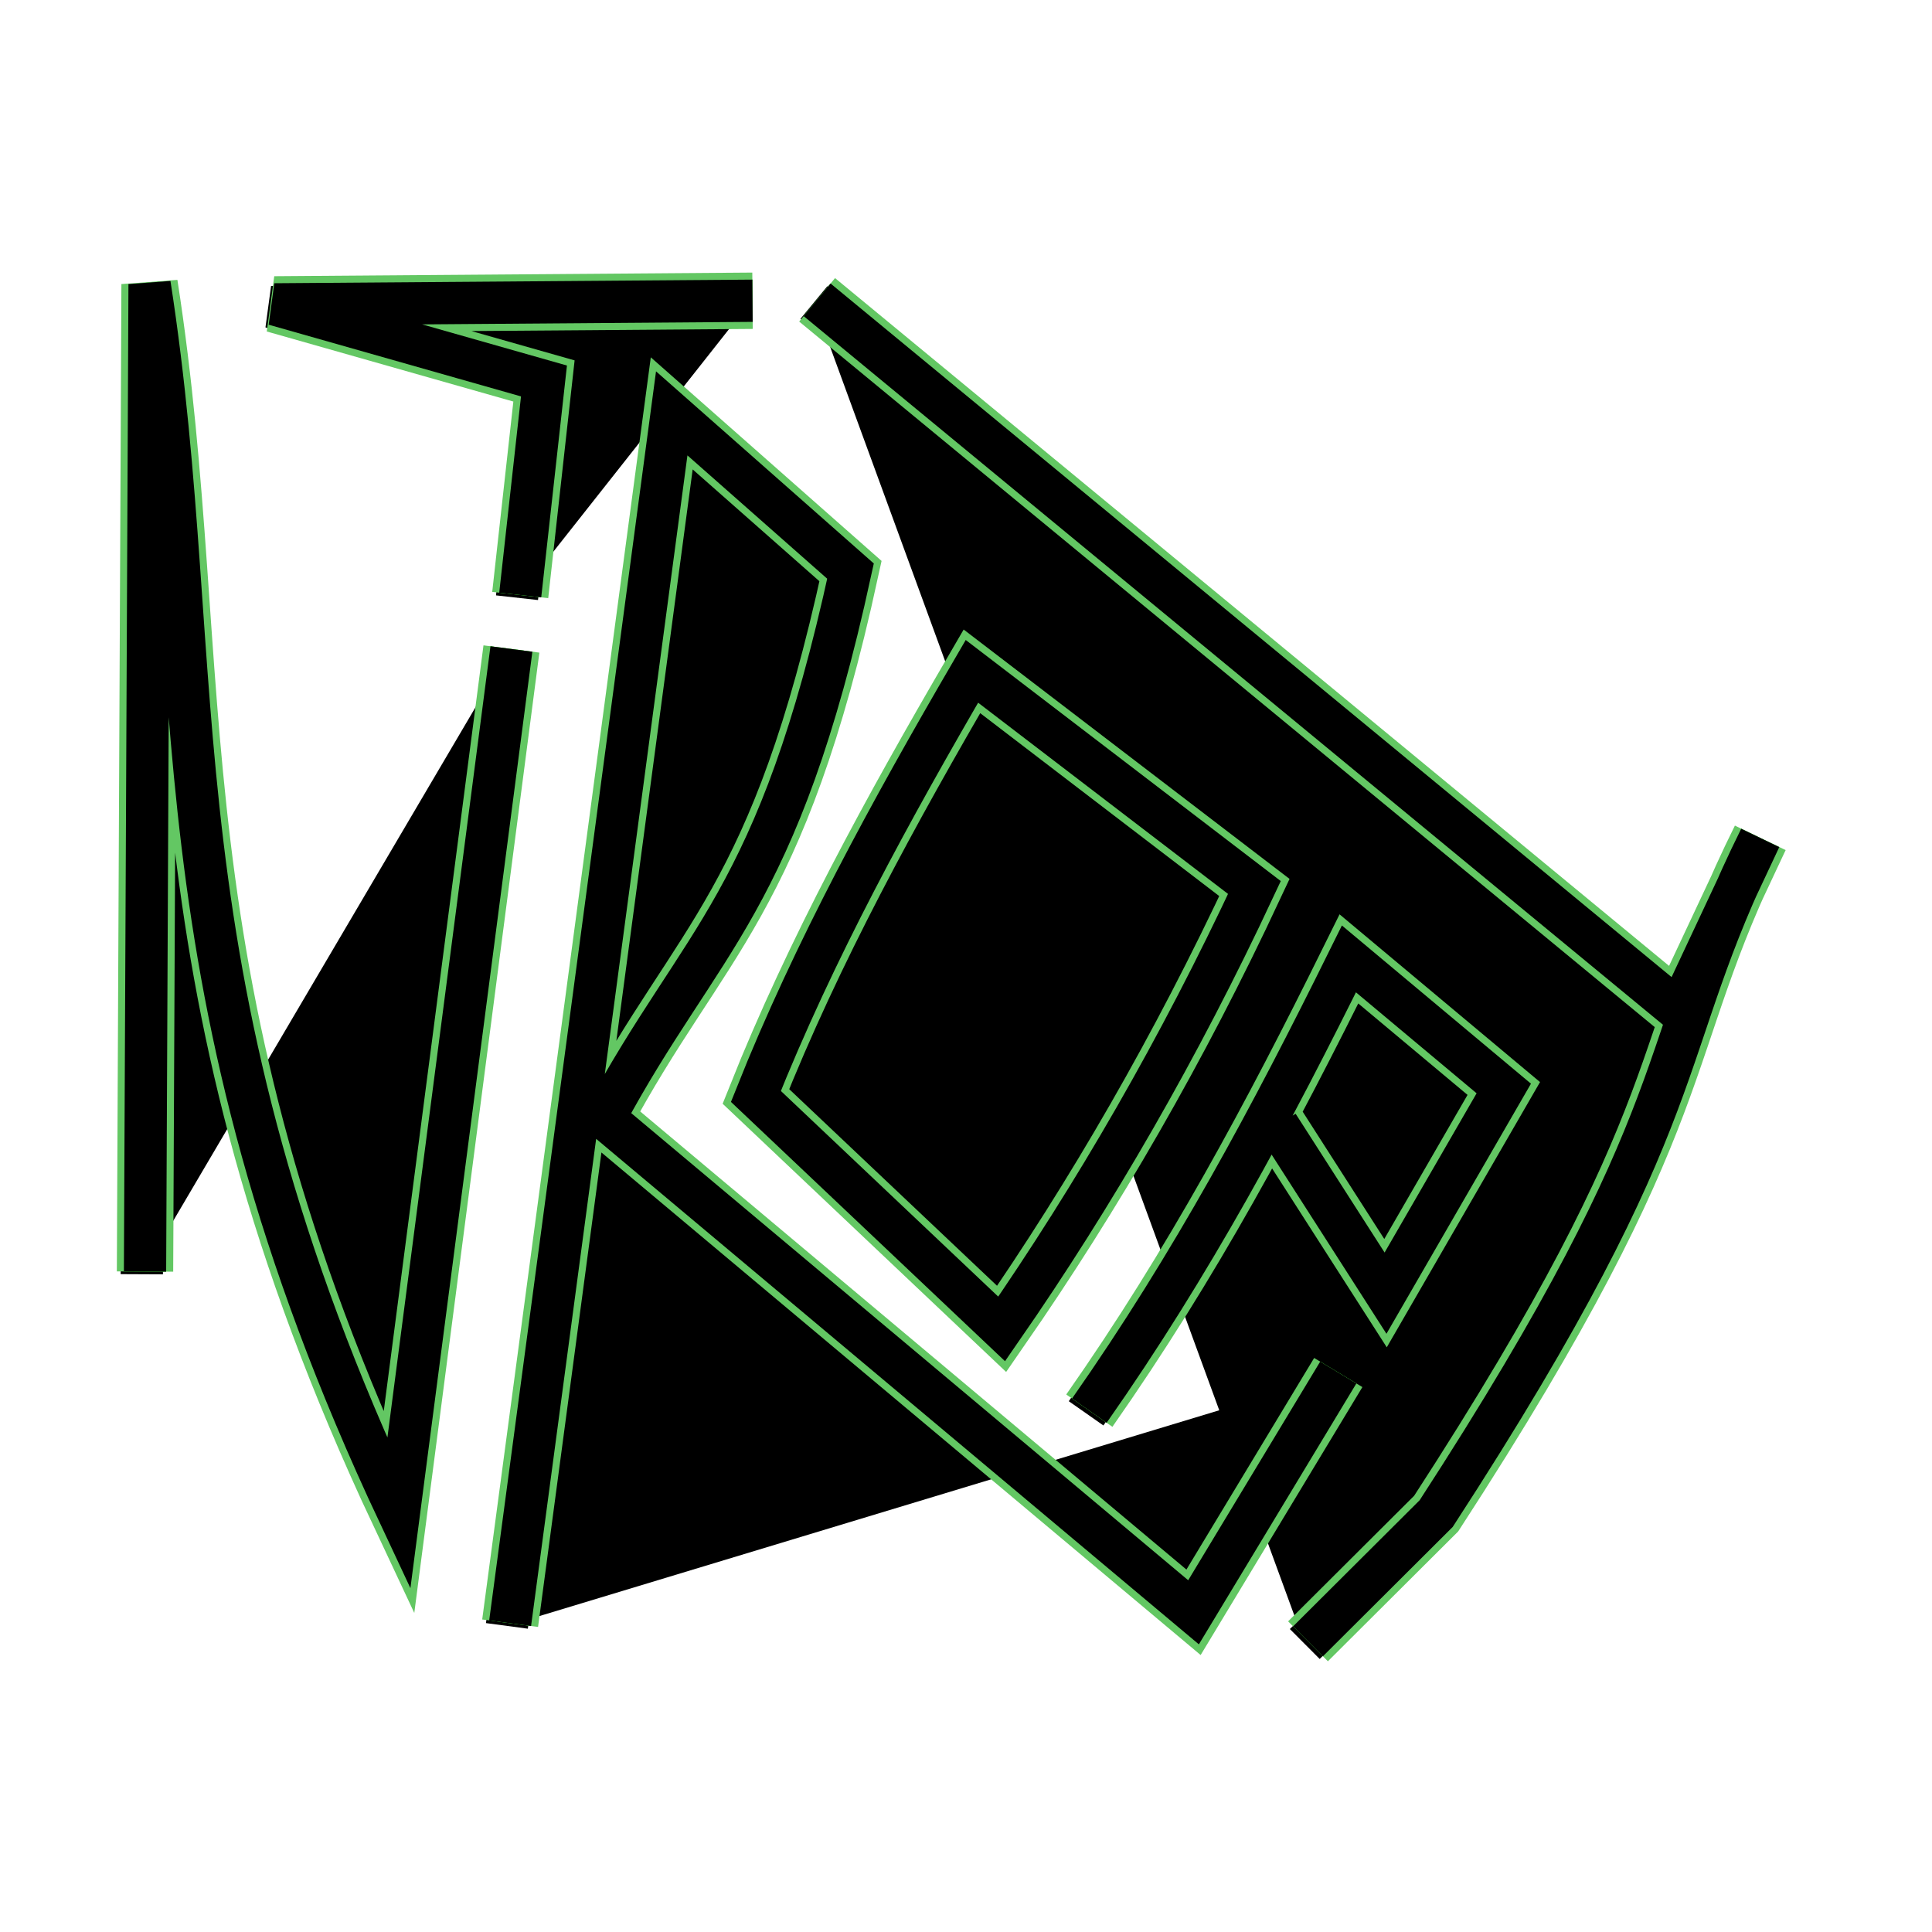 <?xml version="1.0" encoding="UTF-8" standalone="no"?>
<!-- Created with Inkscape (http://www.inkscape.org/) -->

<svg
   xmlns:osb="http://www.openswatchbook.org/uri/2009/osb"
   xmlns:dc="http://purl.org/dc/elements/1.1/"
   xmlns:cc="http://creativecommons.org/ns#"
   xmlns:rdf="http://www.w3.org/1999/02/22-rdf-syntax-ns#"
   xmlns:svg="http://www.w3.org/2000/svg"
   xmlns="http://www.w3.org/2000/svg"
   xmlns:sodipodi="http://sodipodi.sourceforge.net/DTD/sodipodi-0.dtd"
   xmlns:inkscape="http://www.inkscape.org/namespaces/inkscape"
   width="48px"
   height="48px"
   id="svg2985"
   version="1.1"
   inkscape:version="0.48.5 r10040"
   sodipodi:docname="Ntropy1.svg">
  <defs
     id="defs2987">
    <linearGradient
       id="linearGradient4835"
       osb:paint="solid">
      <stop
         style="stop-color:#a7f2a7;stop-opacity:1;"
         offset="0"
         id="stop4837" />
    </linearGradient>
    <filter
       inkscape:collect="always"
       id="filter4843">
      <feGaussianBlur
         inkscape:collect="always"
         stdDeviation="0.923"
         id="feGaussianBlur4845" />
    </filter>
    <filter
       inkscape:collect="always"
       id="filter5562">
      <feGaussianBlur
         inkscape:collect="always"
         stdDeviation="0.554"
         id="feGaussianBlur5564" />
    </filter>
  </defs>
  <sodipodi:namedview
     id="base"
     pagecolor="#ffffff"
     bordercolor="#666666"
     borderopacity="1.0"
     inkscape:pageopacity="0"
     inkscape:pageshadow="2"
     inkscape:zoom="12.910546"
     inkscape:cx="22.28036"
     inkscape:cy="23.613773"
     inkscape:current-layer="g4776"
     showgrid="false"
     inkscape:grid-bbox="true"
     inkscape:document-units="px"
     inkscape:snap-grids="false"
     showguides="true"
     inkscape:guide-bbox="true"
     inkscape:window-width="1366"
     inkscape:window-height="712"
     inkscape:window-x="0"
     inkscape:window-y="27"
     inkscape:window-maximized="1">
    <inkscape:grid
       type="xygrid"
       id="grid3761"
       empspacing="5"
       visible="true"
       enabled="true"
       snapvisiblegridlinesonly="true" />
  </sodipodi:namedview>
  <g
     inkscape:groupmode="layer"
     id="layer3"
     inkscape:label="background"
     style="display:none">
    <rect
       style="fill:#a8ffa8;fill-opacity:1;stroke:none"
       id="rect4813"
       width="45.016"
       height="39.307"
       x="0.497"
       y="4.639" />
  </g>
  <g
     id="layer1"
     inkscape:label="shapes"
     inkscape:groupmode="layer"
     style="display:inline">
    <g
       id="g4707"
       style="fill:#000000;fill-opacity:1;filter:url(#filter5562)">
      <path
         sodipodi:nodetypes="cccc"
         inkscape:connector-curvature="0"
         id="path3763"
         d="M 3.523,31.658 3.636,7.128 c 1.522,9.776 -0.072,17.214 6.192,30.547 l 2.798,-21.484"
         style="fill:#000000;stroke:#000000;stroke-width:1.05px;stroke-linecap:butt;stroke-linejoin:miter;stroke-opacity:1;fill-opacity:1" />
      <path
         sodipodi:nodetypes="cccc"
         inkscape:connector-curvature="0"
         id="path3765"
         d="M 12.845,14.85 13.435,9.532 6.739,7.629 18.616,7.539"
         style="fill:#000000;stroke:#000000;stroke-width:1.05px;stroke-linecap:butt;stroke-linejoin:miter;stroke-opacity:1;fill-opacity:1" />
      <path
         sodipodi:nodetypes="cccccc"
         inkscape:connector-curvature="0"
         id="path3767"
         d="m 12.594,40.395 4.015,-30.058 4.442,3.919 c -1.803,8.29 -3.711,9.107 -6.115,13.592 l 14.637,12.276 3.596,-5.957"
         style="fill:#000000;stroke:#000000;stroke-width:1.05;stroke-linecap:butt;stroke-linejoin:miter;stroke-miterlimit:4;stroke-opacity:1;stroke-dasharray:none;marker-end:none;fill-opacity:1" />
      <path
         sodipodi:nodetypes="ccccc"
         inkscape:connector-curvature="0"
         id="path3769"
         d="m 20.221,7.516 21.417,17.662 2.012,-4.288 c -2.706,5.451 -1.41,6.556 -8.048,16.781 l -3.185,3.174"
         style="fill:#000000;stroke:#000000;stroke-width:1.05px;stroke-linecap:butt;stroke-linejoin:miter;stroke-opacity:1;fill-opacity:1" />
      <path
         sodipodi:nodetypes="ccccc"
         inkscape:connector-curvature="0"
         id="path3771"
         d="m 24.067,16.746 c -2.011,3.452 -3.923,6.935 -5.367,10.561 l 6.106,5.777 c 2.308,-3.333 4.413,-6.972 6.28,-10.967 z"
         style="fill:#000000;stroke:#000000;stroke-width:1.05px;stroke-linecap:butt;stroke-linejoin:miter;stroke-opacity:1;fill-opacity:1" />
      <path
         sodipodi:nodetypes="ccccc"
         inkscape:connector-curvature="0"
         id="path3775"
         d="m 26.984,35.114 c 2.563,-3.658 4.518,-7.316 6.45,-11.223 l 3.847,3.219 -2.938,5.085 -2.676,-4.175"
         style="fill:#000000;stroke:#000000;stroke-width:1.05px;stroke-linecap:butt;stroke-linejoin:miter;stroke-opacity:1;fill-opacity:1" />
    </g>
  </g>
  <g
     style="display:inline"
     inkscape:label="blur"
     id="g4776"
     inkscape:groupmode="layer">
    <g
       id="g4778"
       transform="translate(0.08,-0.067)"
       style="stroke:#10fc00;stroke-opacity:1;filter:url(#filter4843)">
      <path
         style="fill:none;stroke:#10fc00;stroke-width:1.05px;stroke-linecap:butt;stroke-linejoin:miter;stroke-opacity:1"
         d="M 3.523,31.658 3.636,7.128 c 1.522,9.776 -0.072,17.214 6.192,30.547 l 2.798,-21.484"
         id="path4780"
         inkscape:connector-curvature="0"
         sodipodi:nodetypes="cccc" />
      <path
         style="fill:none;stroke:#10fc00;stroke-width:1.05px;stroke-linecap:butt;stroke-linejoin:miter;stroke-opacity:1"
         d="M 12.845,14.85 13.435,9.532 6.739,7.629 18.616,7.539"
         id="path4782"
         inkscape:connector-curvature="0"
         sodipodi:nodetypes="cccc" />
      <path
         style="fill:none;stroke:#10fc00;stroke-width:1.05;stroke-linecap:butt;stroke-linejoin:miter;stroke-miterlimit:4;stroke-opacity:1;stroke-dasharray:none;marker-end:none"
         d="m 12.594,40.395 4.015,-30.058 4.442,3.919 c -1.803,8.29 -3.711,9.107 -6.115,13.592 l 14.637,12.276 3.596,-5.957"
         id="path4784"
         inkscape:connector-curvature="0"
         sodipodi:nodetypes="cccccc" />
      <path
         style="fill:none;stroke:#10fc00;stroke-width:1.05px;stroke-linecap:butt;stroke-linejoin:miter;stroke-opacity:1"
         d="m 20.221,7.516 21.417,17.662 2.012,-4.288 c -2.706,5.451 -1.41,6.556 -8.048,16.781 l -3.185,3.174"
         id="path4786"
         inkscape:connector-curvature="0"
         sodipodi:nodetypes="ccccc" />
      <path
         style="fill:none;stroke:#10fc00;stroke-width:1.05px;stroke-linecap:butt;stroke-linejoin:miter;stroke-opacity:1"
         d="m 24.067,16.746 c -2.011,3.452 -3.923,6.935 -5.367,10.561 l 6.106,5.777 c 2.308,-3.333 4.413,-6.972 6.28,-10.967 z"
         id="path4788"
         inkscape:connector-curvature="0"
         sodipodi:nodetypes="ccccc" />
      <path
         style="fill:none;stroke:#10fc00;stroke-width:1.05px;stroke-linecap:butt;stroke-linejoin:miter;stroke-opacity:1"
         d="m 26.984,35.114 c 2.563,-3.658 4.518,-7.316 6.45,-11.223 l 3.847,3.219 -2.938,5.085 -2.676,-4.175"
         id="path4790"
         inkscape:connector-curvature="0"
         sodipodi:nodetypes="ccccc" />
    </g>
  </g>
  <g
     style="display:none"
     inkscape:label="Ntropz outline2"
     id="g4847"
     inkscape:groupmode="layer">
    <g
       id="g4849"
       transform="translate(0.08,-0.067)"
       style="fill:none;stroke:#000000;stroke-width:1.5;stroke-miterlimit:4;stroke-opacity:1;stroke-dasharray:none">
      <path
         style="fill:none;stroke:#000000;stroke-width:1.5;stroke-linecap:butt;stroke-linejoin:miter;stroke-miterlimit:4;stroke-opacity:1;stroke-dasharray:none"
         d="M 3.523,31.658 3.636,7.128 c 1.522,9.776 -0.072,17.214 6.192,30.547 l 2.798,-21.484"
         id="path4851"
         inkscape:connector-curvature="0"
         sodipodi:nodetypes="cccc" />
      <path
         style="fill:none;stroke:#000000;stroke-width:1.5;stroke-linecap:butt;stroke-linejoin:miter;stroke-miterlimit:4;stroke-opacity:1;stroke-dasharray:none"
         d="M 12.845,14.85 13.435,9.532 6.739,7.629 18.616,7.539"
         id="path4853"
         inkscape:connector-curvature="0"
         sodipodi:nodetypes="cccc" />
      <path
         style="fill:none;stroke:#000000;stroke-width:1.5;stroke-linecap:butt;stroke-linejoin:miter;stroke-miterlimit:4;stroke-opacity:1;stroke-dasharray:none;marker-end:none"
         d="m 12.594,40.395 4.015,-30.058 4.442,3.919 c -1.803,8.29 -3.711,9.107 -6.115,13.592 l 14.637,12.276 3.596,-5.957"
         id="path4855"
         inkscape:connector-curvature="0"
         sodipodi:nodetypes="cccccc" />
      <path
         style="fill:none;stroke:#000000;stroke-width:1.5;stroke-linecap:butt;stroke-linejoin:miter;stroke-miterlimit:4;stroke-opacity:1;stroke-dasharray:none"
         d="m 20.221,7.516 21.417,17.662 2.012,-4.288 c -2.706,5.451 -1.41,6.556 -8.048,16.781 l -3.185,3.174"
         id="path4857"
         inkscape:connector-curvature="0"
         sodipodi:nodetypes="ccccc" />
      <path
         style="fill:none;stroke:#000000;stroke-width:1.5;stroke-linecap:butt;stroke-linejoin:miter;stroke-miterlimit:4;stroke-opacity:1;stroke-dasharray:none"
         d="m 24.067,16.746 c -2.011,3.452 -3.923,6.935 -5.367,10.561 l 6.106,5.777 c 2.308,-3.333 4.413,-6.972 6.28,-10.967 z"
         id="path4859"
         inkscape:connector-curvature="0"
         sodipodi:nodetypes="ccccc" />
      <path
         style="fill:none;stroke:#000000;stroke-width:1.5;stroke-linecap:butt;stroke-linejoin:miter;stroke-miterlimit:4;stroke-opacity:1;stroke-dasharray:none"
         d="m 26.984,35.114 c 2.563,-3.658 4.518,-7.316 6.45,-11.223 l 3.847,3.219 -2.938,5.085 -2.676,-4.175"
         id="path4861"
         inkscape:connector-curvature="0"
         sodipodi:nodetypes="ccccc" />
    </g>
  </g>
  <g
     inkscape:groupmode="layer"
     id="g4863"
     inkscape:label="Ntropz outline1"
     style="display:inline">
    <g
       style="fill:none;stroke:#63c763;stroke-width:1.4;stroke-miterlimit:4;stroke-opacity:1;stroke-dasharray:none"
       transform="translate(0.08,-0.067)"
       id="g4865">
      <path
         sodipodi:nodetypes="cccc"
         inkscape:connector-curvature="0"
         id="path4867"
         d="M 3.523,31.658 3.636,7.128 c 1.522,9.776 -0.072,17.214 6.192,30.547 l 2.798,-21.484"
         style="fill:none;stroke:#63c763;stroke-width:1.4;stroke-linecap:butt;stroke-linejoin:miter;stroke-miterlimit:4;stroke-opacity:1;stroke-dasharray:none" />
      <path
         sodipodi:nodetypes="cccc"
         inkscape:connector-curvature="0"
         id="path4869"
         d="M 12.845,14.85 13.435,9.532 6.739,7.629 18.616,7.539"
         style="fill:none;stroke:#63c763;stroke-width:1.4;stroke-linecap:butt;stroke-linejoin:miter;stroke-miterlimit:4;stroke-opacity:1;stroke-dasharray:none" />
      <path
         sodipodi:nodetypes="cccccc"
         inkscape:connector-curvature="0"
         id="path4871"
         d="m 12.594,40.395 4.015,-30.058 4.442,3.919 c -1.803,8.29 -3.711,9.107 -6.115,13.592 l 14.637,12.276 3.596,-5.957"
         style="fill:none;stroke:#63c763;stroke-width:1.4;stroke-linecap:butt;stroke-linejoin:miter;stroke-miterlimit:4;stroke-opacity:1;stroke-dasharray:none;marker-end:none" />
      <path
         sodipodi:nodetypes="ccccc"
         inkscape:connector-curvature="0"
         id="path4873"
         d="m 20.221,7.516 21.417,17.662 2.012,-4.288 c -2.706,5.451 -1.41,6.556 -8.048,16.781 l -3.185,3.174"
         style="fill:none;stroke:#63c763;stroke-width:1.4;stroke-linecap:butt;stroke-linejoin:miter;stroke-miterlimit:4;stroke-opacity:1;stroke-dasharray:none" />
      <path
         sodipodi:nodetypes="ccccc"
         inkscape:connector-curvature="0"
         id="path4875"
         d="m 24.067,16.746 c -2.011,3.452 -3.923,6.935 -5.367,10.561 l 6.106,5.777 c 2.308,-3.333 4.413,-6.972 6.28,-10.967 z"
         style="fill:none;stroke:#63c763;stroke-width:1.4;stroke-linecap:butt;stroke-linejoin:miter;stroke-miterlimit:4;stroke-opacity:1;stroke-dasharray:none" />
      <path
         sodipodi:nodetypes="ccccc"
         inkscape:connector-curvature="0"
         id="path4877"
         d="m 26.984,35.114 c 2.563,-3.658 4.518,-7.316 6.45,-11.223 l 3.847,3.219 -2.938,5.085 -2.676,-4.175"
         style="fill:none;stroke:#63c763;stroke-width:1.4;stroke-linecap:butt;stroke-linejoin:miter;stroke-miterlimit:4;stroke-opacity:1;stroke-dasharray:none" />
    </g>
  </g>
  <g
     inkscape:groupmode="layer"
     id="layer2"
     inkscape:label="Ntropz"
     style="display:inline">
    <g
       transform="translate(0.08,-0.067)"
       id="g4707-3">
      <path
         sodipodi:nodetypes="cccc"
         inkscape:connector-curvature="0"
         id="path3763-6"
         d="M 3.523,31.658 3.636,7.128 c 1.522,9.776 -0.072,17.214 6.192,30.547 l 2.798,-21.484"
         style="fill:none;stroke:#000000;stroke-width:1.05px;stroke-linecap:butt;stroke-linejoin:miter;stroke-opacity:1" />
      <path
         sodipodi:nodetypes="cccc"
         inkscape:connector-curvature="0"
         id="path3765-7"
         d="M 12.845,14.85 13.435,9.532 6.739,7.629 18.616,7.539"
         style="fill:none;stroke:#000000;stroke-width:1.05px;stroke-linecap:butt;stroke-linejoin:miter;stroke-opacity:1" />
      <path
         sodipodi:nodetypes="cccccc"
         inkscape:connector-curvature="0"
         id="path3767-5"
         d="m 12.594,40.395 4.015,-30.058 4.442,3.919 c -1.803,8.29 -3.711,9.107 -6.115,13.592 l 14.637,12.276 3.596,-5.957"
         style="fill:none;stroke:#000000;stroke-width:1.05;stroke-linecap:butt;stroke-linejoin:miter;stroke-miterlimit:4;stroke-opacity:1;stroke-dasharray:none;marker-end:none" />
      <path
         sodipodi:nodetypes="ccccc"
         inkscape:connector-curvature="0"
         id="path3769-3"
         d="m 20.221,7.516 21.417,17.662 2.012,-4.288 c -2.706,5.451 -1.41,6.556 -8.048,16.781 l -3.185,3.174"
         style="fill:none;stroke:#000000;stroke-width:1.05px;stroke-linecap:butt;stroke-linejoin:miter;stroke-opacity:1" />
      <path
         sodipodi:nodetypes="ccccc"
         inkscape:connector-curvature="0"
         id="path3771-5"
         d="m 24.067,16.746 c -2.011,3.452 -3.923,6.935 -5.367,10.561 l 6.106,5.777 c 2.308,-3.333 4.413,-6.972 6.28,-10.967 z"
         style="fill:none;stroke:#000000;stroke-width:1.05px;stroke-linecap:butt;stroke-linejoin:miter;stroke-opacity:1" />
      <path
         sodipodi:nodetypes="ccccc"
         inkscape:connector-curvature="0"
         id="path3775-6"
         d="m 26.984,35.114 c 2.563,-3.658 4.518,-7.316 6.45,-11.223 l 3.847,3.219 -2.938,5.085 -2.676,-4.175"
         style="fill:none;stroke:#000000;stroke-width:1.05px;stroke-linecap:butt;stroke-linejoin:miter;stroke-opacity:1" />
    </g>
  </g>
</svg>
